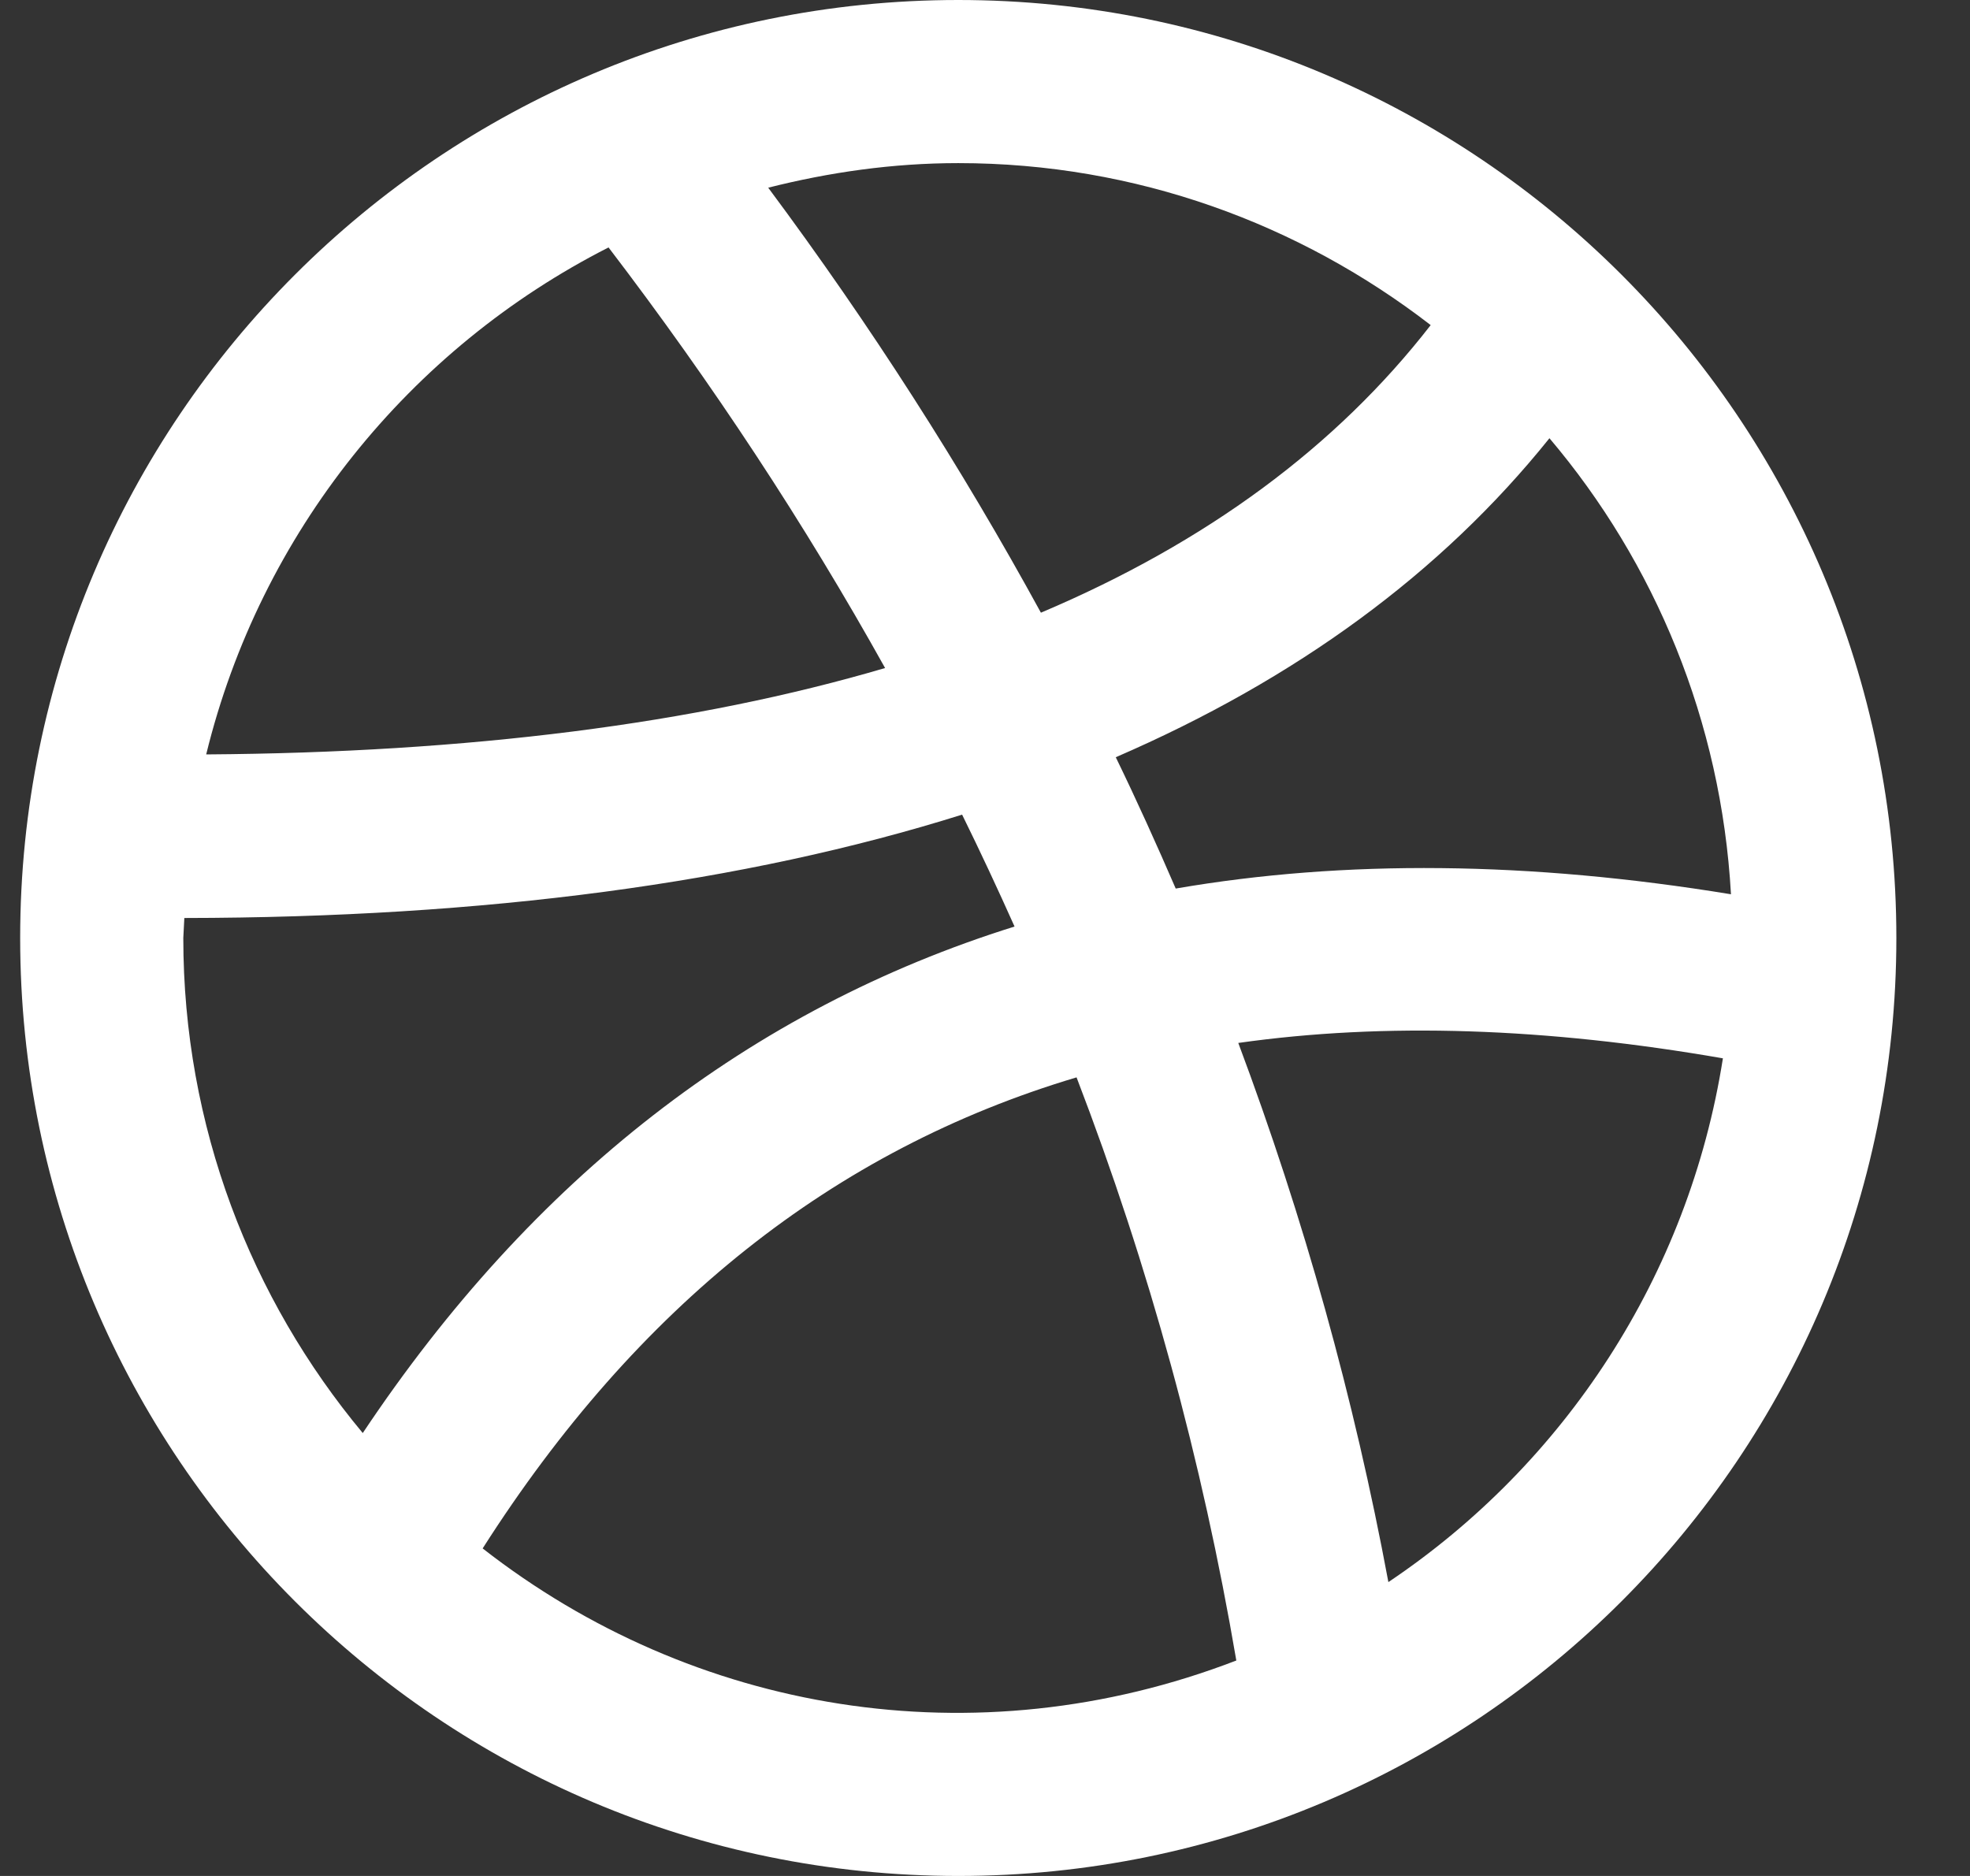 <svg width="21" height="20" viewBox="0 0 21 20" fill="none" xmlns="http://www.w3.org/2000/svg">
<rect x="0" y="0" width="21" height="20" fill="#333333" stroke="none"/>
<path d="M10.215 0C4.691 0 0.215 4.478 0.215 10C0.215 15.523 4.691 20 10.215 20C15.738 20 20.215 15.523 20.215 10C20.215 4.478 15.738 0 10.215 0ZM18.452 9.534C16.306 9.182 14.333 9.163 12.533 9.473C12.33 9.004 12.119 8.536 11.894 8.073C13.819 7.24 15.365 6.108 16.517 4.672C17.642 6 18.348 7.688 18.452 9.534ZM15.251 3.466C14.246 4.761 12.861 5.785 11.096 6.532C10.249 4.982 9.281 3.469 8.189 2.001C8.838 1.837 9.515 1.739 10.215 1.739C12.111 1.739 13.855 2.388 15.251 3.466ZM6.487 2.638C7.596 4.09 8.58 5.587 9.435 7.122C7.41 7.718 4.992 8.024 2.198 8.043C2.775 5.681 4.366 3.716 6.487 2.638V2.638ZM1.954 10L1.965 9.787C5.172 9.783 7.939 9.413 10.256 8.685C10.451 9.081 10.636 9.478 10.815 9.878C7.998 10.759 5.677 12.563 3.867 15.278C2.674 13.846 1.954 12.006 1.954 10V10ZM5.145 16.508C6.786 13.935 8.88 12.26 11.476 11.486C12.25 13.502 12.817 15.578 13.179 17.703C10.388 18.778 7.385 18.258 5.145 16.508ZM14.8 16.867C14.435 14.906 13.9 12.989 13.2 11.119C14.763 10.898 16.483 10.956 18.366 11.283C18.001 13.604 16.676 15.609 14.8 16.867Z" fill="white"/>
</svg>
